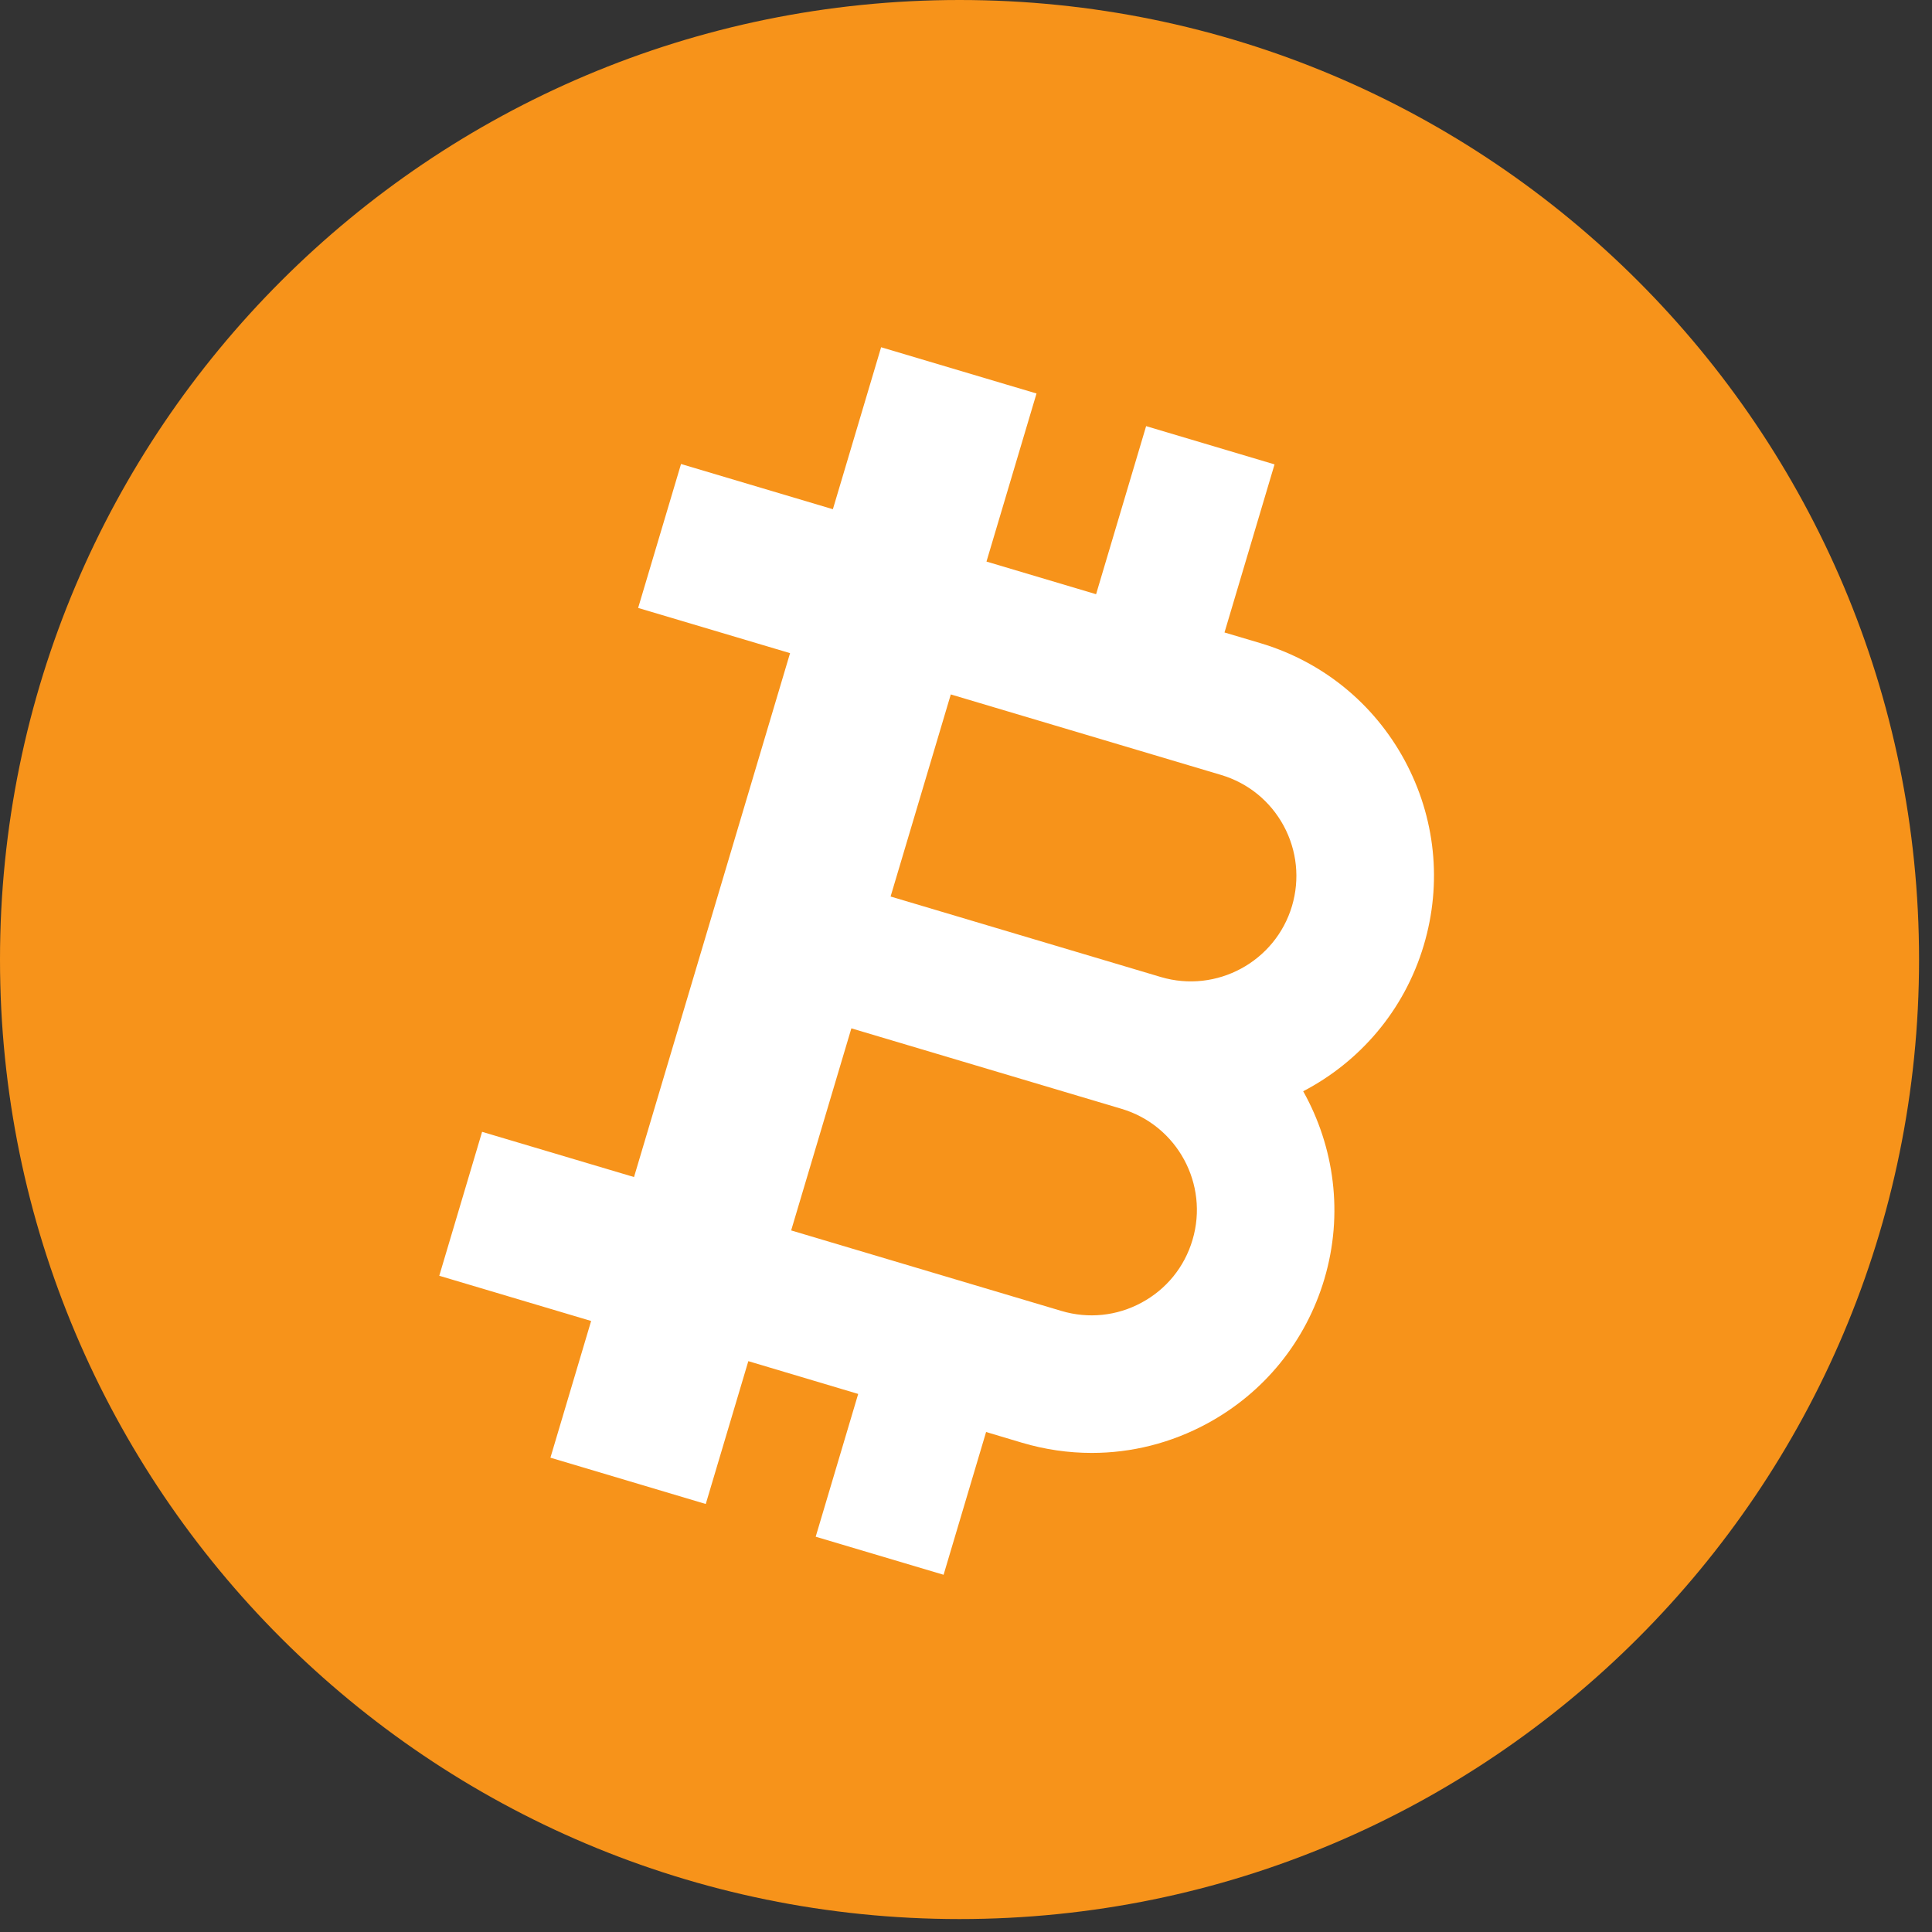 <svg width="30" height="30" viewBox="0 0 30 30" fill="none" xmlns="http://www.w3.org/2000/svg"><rect x="0" y="0" width="30" height="30" fill="#333333" stroke="none"/><path d="M29.799 14.9C29.799 23.129 23.129 29.799 14.9 29.799C6.671 29.799 0 23.129 0 14.9C0 6.671 6.671 0 14.9 0C23.129 0 29.799 6.671 29.799 14.9Z" fill="#F7931A"/><path fill-rule="evenodd" clip-rule="evenodd" d="M19.569 9.986C20.535 10.274 21.331 10.92 21.811 11.806C22.29 12.693 22.396 13.713 22.108 14.679C21.805 15.695 21.11 16.489 20.236 16.945C20.717 17.804 20.866 18.848 20.564 19.863C20.276 20.829 19.63 21.625 18.744 22.105C18.184 22.408 17.572 22.561 16.953 22.561C16.592 22.561 16.228 22.509 15.871 22.403L15.312 22.236L14.652 24.453L12.666 23.862L13.326 21.645L11.62 21.136L10.959 23.354L9.024 22.777L8.547 22.635L9.179 20.512L6.821 19.81L7.486 17.575L9.845 18.277L12.268 10.142L9.909 9.44L10.575 7.205L12.933 7.907L13.682 5.392L15.617 5.968L16.095 6.11L15.318 8.72L17.02 9.227L17.797 6.617L19.791 7.211L19.014 9.821L19.569 9.986ZM19.933 12.823C20.14 13.207 20.186 13.65 20.062 14.069C19.804 14.934 18.89 15.428 18.025 15.171H18.025L13.829 13.921L14.764 10.783L18.96 12.033C19.379 12.158 19.724 12.438 19.933 12.823ZM18.517 19.254C18.393 19.673 18.112 20.019 17.727 20.227C17.343 20.435 16.9 20.481 16.481 20.356L12.285 19.106L13.22 15.968L17.416 17.218H17.416C18.281 17.476 18.775 18.389 18.517 19.254Z" fill="white"/></svg>